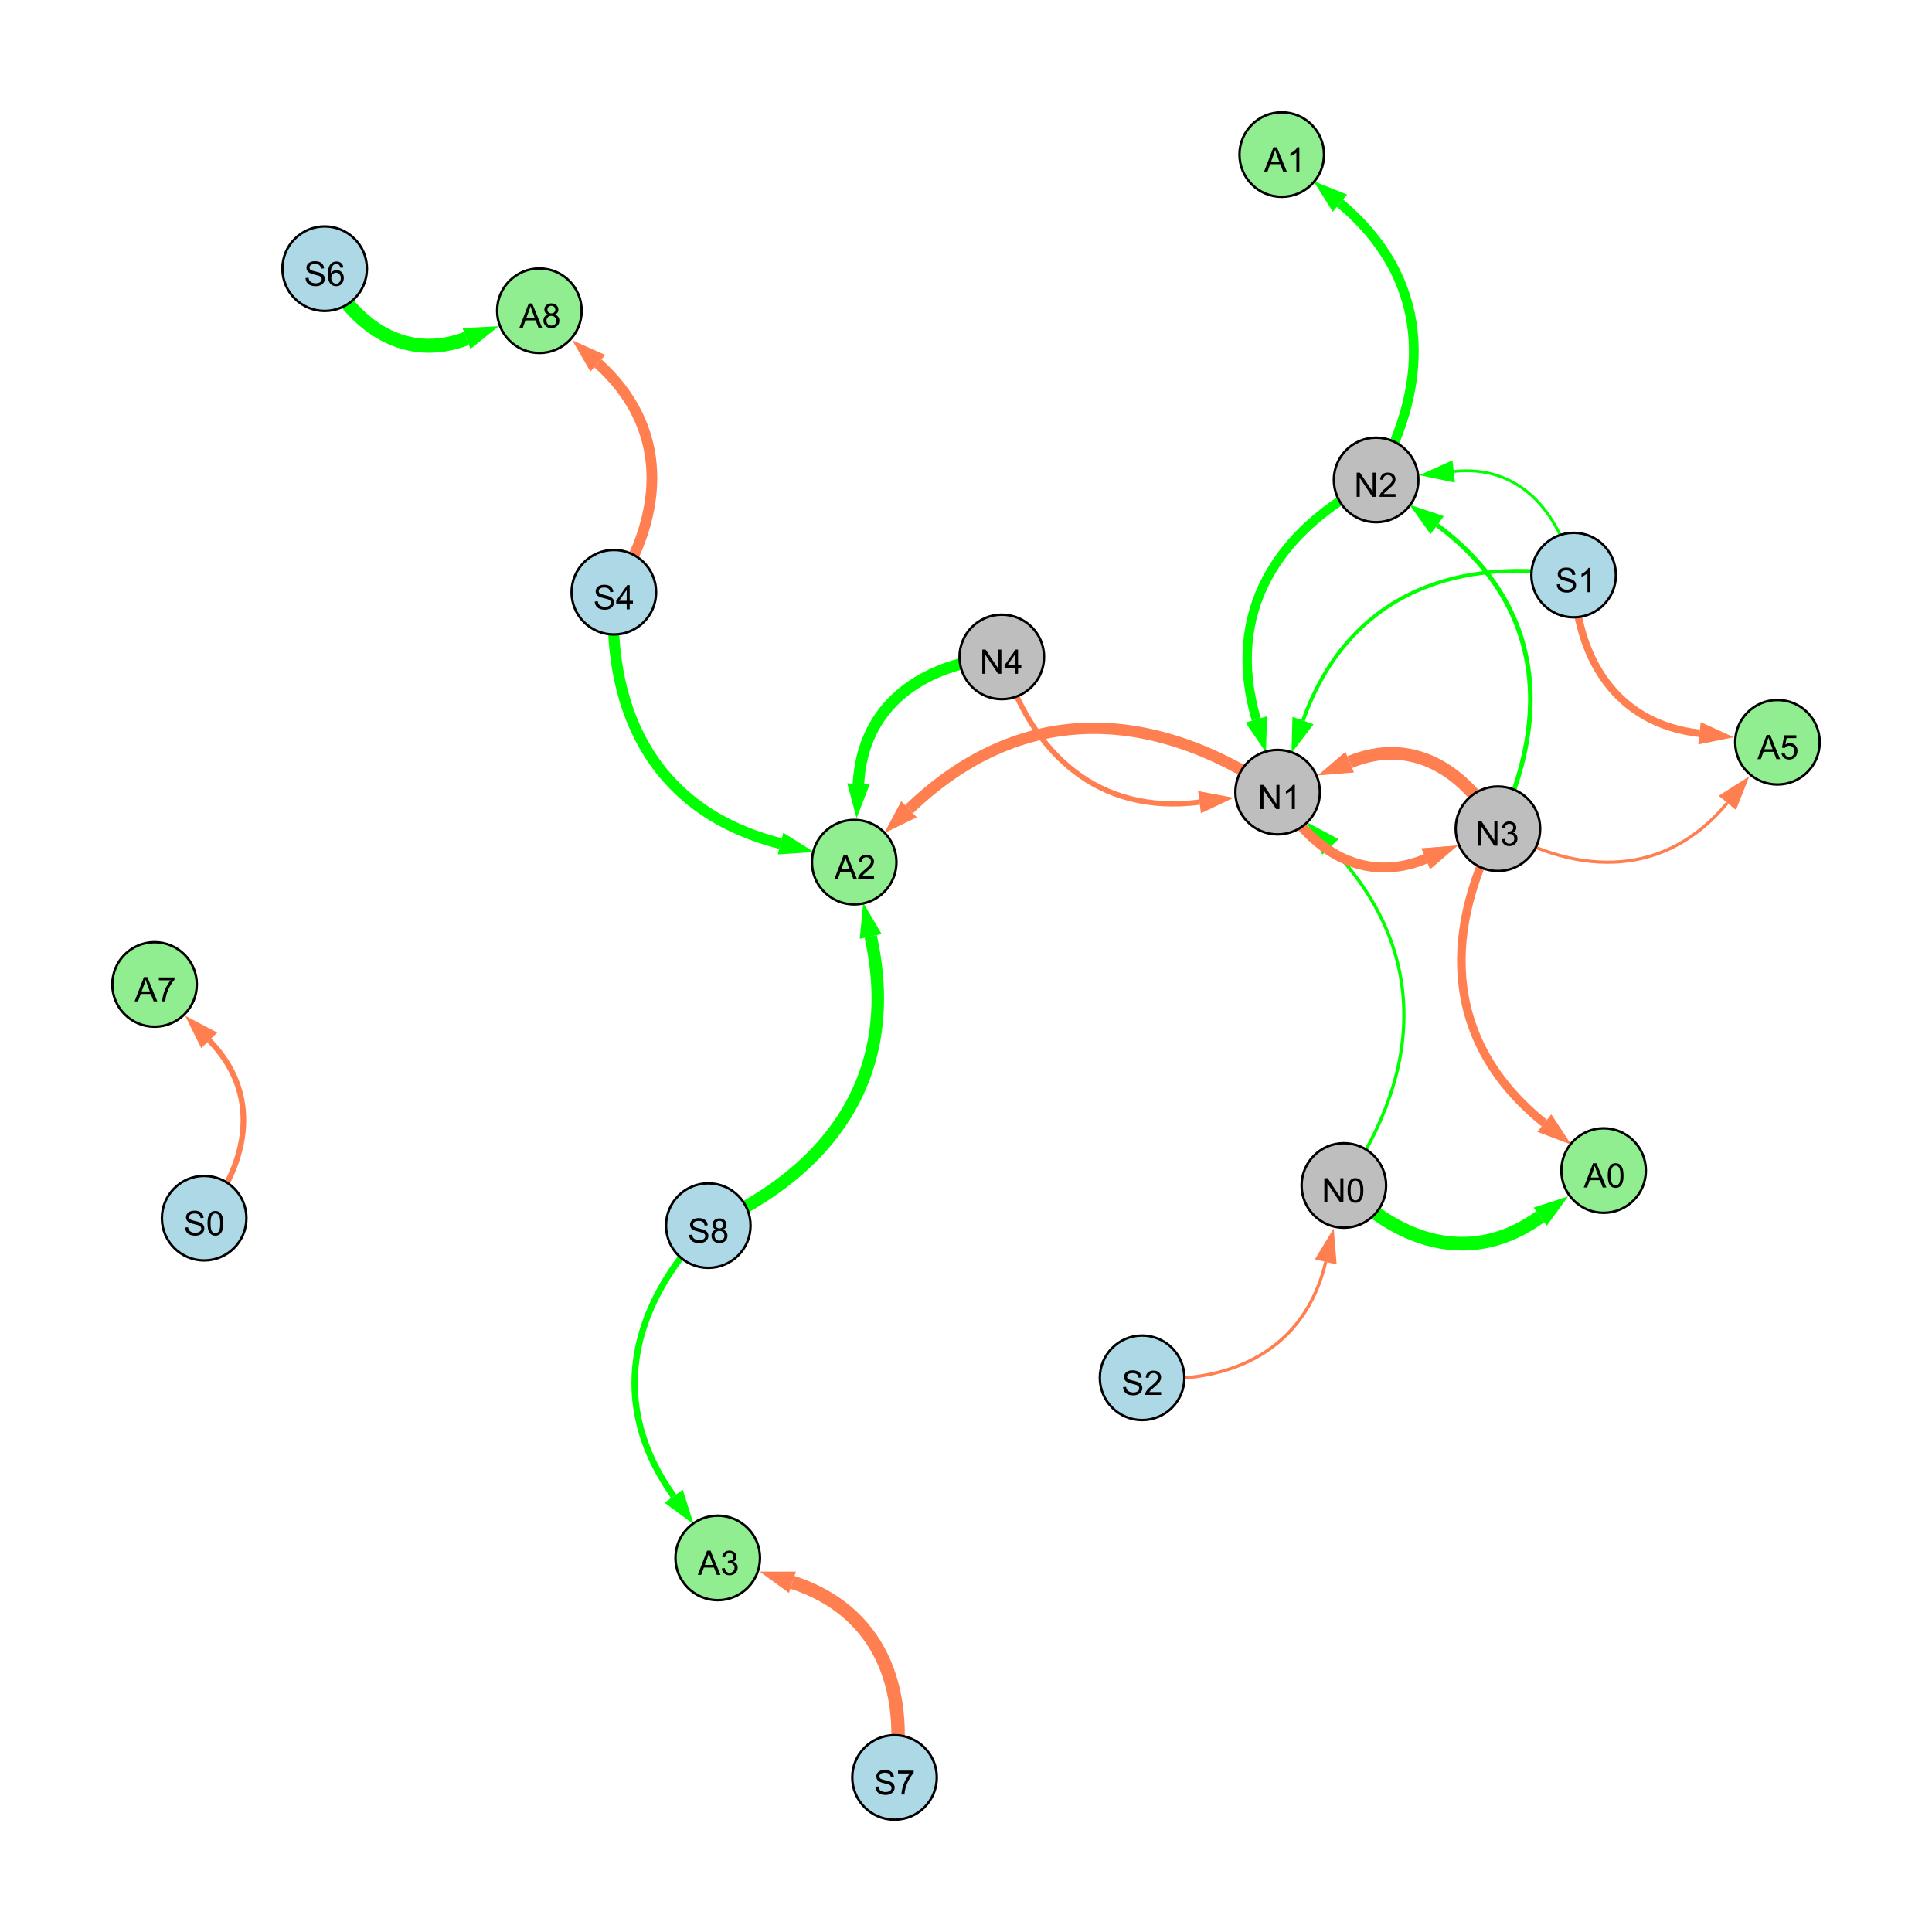 <?xml version="1.0" encoding="UTF-8"?>
<svg xmlns="http://www.w3.org/2000/svg" xmlns:xlink="http://www.w3.org/1999/xlink" width="800" height="800" viewBox="0 0 800 800">
<defs>
<g>
<g id="glyph-0-0">
<path d="M 1.066 0 L 1.066 -10.023 L 2.426 -10.023 L 7.691 -2.152 L 7.691 -10.023 L 8.961 -10.023 L 8.961 0 L 7.602 0 L 2.336 -7.875 L 2.336 0 Z M 1.066 0 "/>
</g>
<g id="glyph-0-1">
<path d="M 7.047 -1.184 L 7.047 0 L 0.422 0 C 0.414 -0.297 0.461 -0.582 0.566 -0.855 C 0.734 -1.305 1.008 -1.75 1.379 -2.188 C 1.75 -2.625 2.285 -3.133 2.988 -3.703 C 4.078 -4.598 4.812 -5.305 5.195 -5.828 C 5.578 -6.348 5.77 -6.844 5.77 -7.309 C 5.77 -7.797 5.594 -8.207 5.246 -8.543 C 4.898 -8.875 4.445 -9.043 3.883 -9.043 C 3.289 -9.043 2.816 -8.867 2.461 -8.512 C 2.105 -8.156 1.926 -7.664 1.922 -7.035 L 0.656 -7.164 C 0.742 -8.109 1.07 -8.828 1.633 -9.32 C 2.199 -9.816 2.957 -10.062 3.91 -10.062 C 4.871 -10.062 5.633 -9.797 6.195 -9.262 C 6.754 -8.73 7.035 -8.07 7.035 -7.281 C 7.035 -6.879 6.953 -6.484 6.789 -6.098 C 6.625 -5.711 6.352 -5.301 5.973 -4.875 C 5.59 -4.445 4.957 -3.859 4.074 -3.109 C 3.336 -2.492 2.863 -2.07 2.652 -1.848 C 2.441 -1.629 2.27 -1.406 2.133 -1.184 Z M 7.047 -1.184 "/>
</g>
<g id="glyph-0-2">
<path d="M 5.215 0 L 3.984 0 L 3.984 -7.84 C 3.688 -7.559 3.301 -7.277 2.82 -6.992 C 2.34 -6.711 1.906 -6.5 1.523 -6.359 L 1.523 -7.547 C 2.211 -7.871 2.812 -8.262 3.328 -8.723 C 3.844 -9.184 4.207 -9.629 4.422 -10.062 L 5.215 -10.062 Z M 5.215 0 "/>
</g>
<g id="glyph-0-3">
<path d="M 0.586 -2.645 L 1.82 -2.809 C 1.961 -2.113 2.199 -1.609 2.539 -1.301 C 2.879 -0.996 3.293 -0.84 3.781 -0.84 C 4.359 -0.84 4.848 -1.043 5.246 -1.441 C 5.645 -1.844 5.844 -2.34 5.844 -2.934 C 5.844 -3.496 5.66 -3.965 5.289 -4.332 C 4.922 -4.699 4.453 -4.883 3.883 -4.883 C 3.648 -4.883 3.359 -4.836 3.016 -4.742 L 3.152 -5.824 C 3.234 -5.816 3.301 -5.812 3.352 -5.812 C 3.875 -5.812 4.344 -5.945 4.766 -6.219 C 5.184 -6.492 5.395 -6.914 5.395 -7.484 C 5.395 -7.938 5.242 -8.309 4.938 -8.605 C 4.629 -8.902 4.234 -9.051 3.754 -9.051 C 3.273 -9.051 2.875 -8.898 2.555 -8.602 C 2.238 -8.297 2.031 -7.848 1.941 -7.246 L 0.711 -7.465 C 0.859 -8.289 1.203 -8.93 1.734 -9.383 C 2.27 -9.836 2.934 -10.062 3.727 -10.062 C 4.273 -10.062 4.777 -9.945 5.234 -9.711 C 5.695 -9.477 6.047 -9.156 6.293 -8.75 C 6.535 -8.344 6.656 -7.914 6.656 -7.457 C 6.656 -7.023 6.543 -6.629 6.309 -6.273 C 6.078 -5.918 5.734 -5.637 5.277 -5.43 C 5.871 -5.289 6.328 -5.008 6.656 -4.578 C 6.984 -4.145 7.148 -3.605 7.148 -2.961 C 7.148 -2.086 6.832 -1.344 6.195 -0.734 C 5.555 -0.125 4.75 0.18 3.773 0.18 C 2.895 0.18 2.164 -0.086 1.582 -0.609 C 1 -1.133 0.672 -1.812 0.586 -2.645 Z M 0.586 -2.645 "/>
</g>
<g id="glyph-0-4">
<path d="M 4.523 0 L 4.523 -2.398 L 0.18 -2.398 L 0.18 -3.527 L 4.75 -10.023 L 5.758 -10.023 L 5.758 -3.527 L 7.109 -3.527 L 7.109 -2.398 L 5.758 -2.398 L 5.758 0 L 4.523 0 M 4.523 -3.527 L 4.523 -8.047 L 1.387 -3.527 Z M 4.523 -3.527 "/>
</g>
<g id="glyph-0-5">
<path d="M 0.582 -4.941 C 0.582 -6.129 0.703 -7.082 0.945 -7.805 C 1.191 -8.527 1.555 -9.082 2.035 -9.477 C 2.516 -9.867 3.121 -10.062 3.848 -10.062 C 4.387 -10.062 4.859 -9.953 5.266 -9.738 C 5.668 -9.52 6.004 -9.211 6.27 -8.801 C 6.531 -8.395 6.738 -7.898 6.891 -7.312 C 7.039 -6.727 7.117 -5.938 7.117 -4.941 C 7.117 -3.766 6.996 -2.816 6.754 -2.094 C 6.512 -1.371 6.152 -0.816 5.672 -0.422 C 5.191 -0.027 4.582 0.172 3.848 0.172 C 2.883 0.172 2.125 -0.176 1.57 -0.867 C 0.91 -1.703 0.582 -3.059 0.582 -4.941 M 1.844 -4.941 C 1.844 -3.297 2.039 -2.203 2.422 -1.656 C 2.809 -1.113 3.285 -0.84 3.848 -0.84 C 4.414 -0.84 4.891 -1.113 5.273 -1.66 C 5.66 -2.207 5.852 -3.301 5.852 -4.941 C 5.852 -6.594 5.66 -7.688 5.273 -8.23 C 4.891 -8.773 4.41 -9.043 3.836 -9.043 C 3.27 -9.043 2.82 -8.805 2.48 -8.328 C 2.059 -7.715 1.844 -6.586 1.844 -4.941 Z M 1.844 -4.941 "/>
</g>
<g id="glyph-0-6">
<path d="M 0.629 -3.219 L 1.879 -3.328 C 1.938 -2.828 2.078 -2.418 2.293 -2.094 C 2.512 -1.773 2.848 -1.516 3.301 -1.316 C 3.758 -1.117 4.27 -1.02 4.84 -1.02 C 5.344 -1.02 5.793 -1.094 6.18 -1.242 C 6.566 -1.395 6.855 -1.602 7.043 -1.863 C 7.234 -2.125 7.328 -2.41 7.328 -2.719 C 7.328 -3.035 7.238 -3.309 7.055 -3.543 C 6.871 -3.777 6.57 -3.977 6.152 -4.137 C 5.883 -4.242 5.289 -4.402 4.367 -4.625 C 3.449 -4.844 2.805 -5.055 2.434 -5.25 C 1.953 -5.5 1.598 -5.812 1.363 -6.184 C 1.129 -6.555 1.012 -6.969 1.012 -7.43 C 1.012 -7.938 1.156 -8.41 1.441 -8.848 C 1.73 -9.289 2.148 -9.621 2.699 -9.852 C 3.25 -10.078 3.863 -10.191 4.539 -10.191 C 5.281 -10.191 5.938 -10.074 6.504 -9.832 C 7.07 -9.594 7.508 -9.242 7.812 -8.777 C 8.117 -8.312 8.281 -7.785 8.305 -7.199 L 7.035 -7.102 C 6.965 -7.734 6.734 -8.215 6.34 -8.539 C 5.945 -8.863 5.363 -9.023 4.594 -9.023 C 3.793 -9.023 3.207 -8.875 2.84 -8.582 C 2.473 -8.289 2.289 -7.934 2.289 -7.52 C 2.289 -7.16 2.422 -6.863 2.68 -6.633 C 2.934 -6.398 3.602 -6.16 4.68 -5.918 C 5.758 -5.672 6.496 -5.461 6.898 -5.277 C 7.48 -5.008 7.91 -4.668 8.188 -4.254 C 8.469 -3.844 8.605 -3.367 8.605 -2.828 C 8.605 -2.297 8.453 -1.793 8.148 -1.324 C 7.844 -0.852 7.406 -0.484 6.832 -0.223 C 6.262 0.039 5.617 0.172 4.902 0.172 C 3.996 0.172 3.234 0.039 2.621 -0.227 C 2.008 -0.488 1.527 -0.887 1.18 -1.418 C 0.832 -1.949 0.648 -2.551 0.629 -3.219 Z M 0.629 -3.219 "/>
</g>
<g id="glyph-0-7">
<path d="M -0.02 0 L 3.828 -10.023 L 5.258 -10.023 L 9.359 0 L 7.848 0 L 6.68 -3.035 L 2.488 -3.035 L 1.387 0 L -0.02 0 M 2.871 -4.117 L 6.27 -4.117 L 5.223 -6.891 C 4.902 -7.734 4.668 -8.426 4.512 -8.969 C 4.383 -8.328 4.203 -7.688 3.973 -7.055 Z M 2.871 -4.117 "/>
</g>
<g id="glyph-0-8">
<path d="M 0.582 -2.625 L 1.875 -2.734 C 1.969 -2.105 2.191 -1.633 2.539 -1.316 C 2.887 -1 3.309 -0.84 3.801 -0.84 C 4.395 -0.84 4.895 -1.062 5.305 -1.512 C 5.715 -1.957 5.922 -2.551 5.922 -3.289 C 5.922 -3.988 5.723 -4.543 5.328 -4.949 C 4.934 -5.355 4.418 -5.559 3.781 -5.559 C 3.383 -5.559 3.027 -5.469 2.707 -5.289 C 2.387 -5.109 2.137 -4.875 1.953 -4.586 L 0.801 -4.738 L 1.77 -9.883 L 6.754 -9.883 L 6.754 -8.711 L 2.754 -8.711 L 2.215 -6.016 C 2.816 -6.434 3.449 -6.645 4.109 -6.645 C 4.984 -6.645 5.723 -6.34 6.324 -5.734 C 6.926 -5.129 7.227 -4.352 7.227 -3.398 C 7.227 -2.492 6.961 -1.707 6.434 -1.047 C 5.789 -0.234 4.914 0.172 3.801 0.172 C 2.891 0.172 2.145 -0.086 1.57 -0.594 C 0.992 -1.105 0.664 -1.781 0.582 -2.625 Z M 0.582 -2.625 "/>
</g>
<g id="glyph-0-9">
<path d="M 2.477 -5.434 C 1.965 -5.621 1.586 -5.887 1.34 -6.234 C 1.094 -6.582 0.969 -6.996 0.969 -7.477 C 0.969 -8.207 1.234 -8.82 1.758 -9.316 C 2.281 -9.812 2.977 -10.062 3.848 -10.062 C 4.723 -10.062 5.43 -9.809 5.961 -9.301 C 6.492 -8.793 6.762 -8.172 6.762 -7.445 C 6.762 -6.98 6.641 -6.574 6.395 -6.23 C 6.152 -5.887 5.781 -5.621 5.285 -5.434 C 5.898 -5.234 6.367 -4.91 6.688 -4.465 C 7.012 -4.016 7.172 -3.484 7.172 -2.863 C 7.172 -2.008 6.867 -1.289 6.262 -0.703 C 5.656 -0.121 4.859 0.172 3.867 0.172 C 2.879 0.172 2.082 -0.121 1.477 -0.707 C 0.871 -1.293 0.566 -2.023 0.566 -2.898 C 0.566 -3.551 0.734 -4.098 1.062 -4.535 C 1.395 -4.977 1.863 -5.273 2.477 -5.434 M 2.227 -7.52 C 2.227 -7.047 2.383 -6.656 2.688 -6.359 C 2.992 -6.055 3.387 -5.906 3.875 -5.906 C 4.352 -5.906 4.738 -6.055 5.043 -6.355 C 5.344 -6.652 5.496 -7.02 5.496 -7.453 C 5.496 -7.902 5.34 -8.281 5.027 -8.59 C 4.715 -8.898 4.328 -9.051 3.863 -9.051 C 3.395 -9.051 3.004 -8.898 2.695 -8.602 C 2.383 -8.297 2.227 -7.938 2.227 -7.52 M 1.832 -2.891 C 1.832 -2.539 1.914 -2.203 2.082 -1.875 C 2.246 -1.547 2.496 -1.289 2.824 -1.109 C 3.152 -0.93 3.504 -0.84 3.883 -0.84 C 4.469 -0.84 4.957 -1.031 5.34 -1.406 C 5.723 -1.785 5.914 -2.266 5.914 -2.852 C 5.914 -3.441 5.715 -3.934 5.32 -4.32 C 4.926 -4.707 4.434 -4.902 3.844 -4.902 C 3.262 -4.902 2.785 -4.711 2.402 -4.328 C 2.023 -3.945 1.832 -3.465 1.832 -2.891 Z M 1.832 -2.891 "/>
</g>
<g id="glyph-0-10">
<path d="M 0.664 -8.711 L 0.664 -9.891 L 7.148 -9.891 L 7.148 -8.934 C 6.512 -8.254 5.879 -7.352 5.254 -6.227 C 4.625 -5.102 4.141 -3.945 3.801 -2.754 C 3.555 -1.918 3.398 -0.996 3.328 0 L 2.062 0 C 2.078 -0.789 2.234 -1.742 2.531 -2.859 C 2.824 -3.973 3.25 -5.051 3.805 -6.086 C 4.359 -7.125 4.945 -8 5.57 -8.711 Z M 0.664 -8.711 "/>
</g>
<g id="glyph-0-11">
<path d="M 6.965 -7.566 L 5.742 -7.473 C 5.633 -7.953 5.477 -8.305 5.277 -8.523 C 4.945 -8.875 4.535 -9.051 4.047 -9.051 C 3.656 -9.051 3.312 -8.941 3.016 -8.723 C 2.629 -8.441 2.32 -8.027 2.098 -7.484 C 1.875 -6.941 1.758 -6.172 1.75 -5.168 C 2.047 -5.617 2.41 -5.953 2.836 -6.172 C 3.266 -6.391 3.715 -6.5 4.184 -6.5 C 5.004 -6.5 5.703 -6.199 6.277 -5.594 C 6.855 -4.992 7.145 -4.211 7.145 -3.254 C 7.145 -2.625 7.008 -2.039 6.738 -1.5 C 6.465 -0.961 6.094 -0.547 5.617 -0.258 C 5.145 0.027 4.609 0.172 4.008 0.172 C 2.98 0.172 2.145 -0.207 1.496 -0.961 C 0.852 -1.715 0.527 -2.957 0.527 -4.688 C 0.527 -6.625 0.883 -8.035 1.602 -8.914 C 2.223 -9.68 3.066 -10.062 4.121 -10.062 C 4.91 -10.062 5.555 -9.84 6.059 -9.398 C 6.562 -8.957 6.867 -8.348 6.965 -7.566 M 1.941 -3.246 C 1.941 -2.824 2.031 -2.418 2.211 -2.031 C 2.391 -1.645 2.645 -1.348 2.969 -1.145 C 3.289 -0.941 3.629 -0.84 3.984 -0.84 C 4.504 -0.84 4.953 -1.051 5.324 -1.469 C 5.699 -1.891 5.887 -2.457 5.887 -3.18 C 5.887 -3.871 5.699 -4.418 5.332 -4.816 C 4.961 -5.215 4.5 -5.414 3.938 -5.414 C 3.383 -5.414 2.91 -5.215 2.523 -4.816 C 2.137 -4.418 1.941 -3.895 1.941 -3.246 Z M 1.941 -3.246 "/>
</g>
</g>
</defs>
<rect x="-80" y="-80" width="960" height="960" fill="rgb(100%, 100%, 100%)" fill-opacity="1"/>
<path fill="none" stroke-width="3.889" stroke-linecap="butt" stroke-linejoin="miter" stroke="rgb(0%, 100%, 0%)" stroke-opacity="1" stroke-miterlimit="10" d="M 569.816 198.73 C 528.48 219.379 507.242 253.812 520.188 297.895 "/>
<path fill-rule="nonzero" fill="rgb(0%, 100%, 0%)" fill-opacity="1" d="M 524.207 311.582 L 515.742 299.203 L 524.637 296.59 L 524.207 311.582 "/>
<path fill="none" stroke-width="1.902" stroke-linecap="butt" stroke-linejoin="miter" stroke="rgb(0%, 100%, 0%)" stroke-opacity="1" stroke-miterlimit="10" d="M 620.254 343.168 C 643.297 294.977 637.844 249.113 595.098 217.457 "/>
<path fill-rule="nonzero" fill="rgb(0%, 100%, 0%)" fill-opacity="1" d="M 583.637 208.965 L 597.859 213.73 L 592.34 221.184 L 583.637 208.965 "/>
<path fill="none" stroke-width="2.202" stroke-linecap="butt" stroke-linejoin="miter" stroke="rgb(100%, 49.804%, 31.373%)" stroke-opacity="1" stroke-miterlimit="10" d="M 414.82 272.012 C 427.074 312.527 454.992 337.492 496.688 332.156 "/>
<path fill-rule="nonzero" fill="rgb(100%, 49.804%, 31.373%)" fill-opacity="1" d="M 510.836 330.344 L 497.277 336.754 L 496.098 327.559 L 510.836 330.344 "/>
<path fill="none" stroke-width="1.341" stroke-linecap="butt" stroke-linejoin="miter" stroke="rgb(0%, 100%, 0%)" stroke-opacity="1" stroke-miterlimit="10" d="M 556.465 490.875 C 589.664 442.758 591.371 392.59 550.914 350.68 "/>
<path fill-rule="nonzero" fill="rgb(0%, 100%, 0%)" fill-opacity="1" d="M 541.008 340.418 L 554.25 347.461 L 547.578 353.902 L 541.008 340.418 "/>
<path fill="none" stroke-width="1.321" stroke-linecap="butt" stroke-linejoin="miter" stroke="rgb(100%, 49.804%, 31.373%)" stroke-opacity="1" stroke-miterlimit="10" d="M 472.918 570.523 C 510.266 573.539 540.406 558.676 548.965 522.531 "/>
<path fill-rule="nonzero" fill="rgb(100%, 49.804%, 31.373%)" fill-opacity="1" d="M 552.254 508.652 L 553.477 523.602 L 544.457 521.465 L 552.254 508.652 "/>
<path fill="none" stroke-width="3.599" stroke-linecap="butt" stroke-linejoin="miter" stroke="rgb(100%, 49.804%, 31.373%)" stroke-opacity="1" stroke-miterlimit="10" d="M 529.035 328.016 C 542.598 352.551 564.914 366.211 590.406 355.598 "/>
<path fill-rule="nonzero" fill="rgb(100%, 49.804%, 31.373%)" fill-opacity="1" d="M 603.578 350.113 L 592.191 359.875 L 588.625 351.316 L 603.578 350.113 "/>
<path fill="none" stroke-width="1.507" stroke-linecap="butt" stroke-linejoin="miter" stroke="rgb(0%, 100%, 0%)" stroke-opacity="1" stroke-miterlimit="10" d="M 651.602 238.113 C 599.188 230.188 557.195 248.621 539.551 298.367 "/>
<path fill-rule="nonzero" fill="rgb(0%, 100%, 0%)" fill-opacity="1" d="M 534.781 311.809 L 535.184 296.816 L 543.918 299.914 L 534.781 311.809 "/>
<path fill="none" stroke-width="4.106" stroke-linecap="butt" stroke-linejoin="miter" stroke="rgb(100%, 49.804%, 31.373%)" stroke-opacity="1" stroke-miterlimit="10" d="M 529.035 328.016 C 542.598 352.551 564.914 366.211 590.406 355.598 "/>
<path fill-rule="nonzero" fill="rgb(100%, 49.804%, 31.373%)" fill-opacity="1" d="M 603.578 350.113 L 592.191 359.875 L 588.625 351.316 L 603.578 350.113 "/>
<path fill="none" stroke-width="1.151" stroke-linecap="butt" stroke-linejoin="miter" stroke="rgb(0%, 100%, 0%)" stroke-opacity="1" stroke-miterlimit="10" d="M 651.602 238.113 C 645.766 211.402 628.688 192.305 601.934 195.227 "/>
<path fill-rule="nonzero" fill="rgb(0%, 100%, 0%)" fill-opacity="1" d="M 587.754 196.773 L 601.434 190.617 L 602.438 199.832 L 587.754 196.773 "/>
<path fill="none" stroke-width="5.277" stroke-linecap="butt" stroke-linejoin="miter" stroke="rgb(100%, 49.804%, 31.373%)" stroke-opacity="1" stroke-miterlimit="10" d="M 620.254 343.168 C 606.691 318.633 584.375 304.973 558.879 315.586 "/>
<path fill-rule="nonzero" fill="rgb(100%, 49.804%, 31.373%)" fill-opacity="1" d="M 545.711 321.07 L 557.098 311.309 L 560.66 319.867 L 545.711 321.07 "/>
<path fill="none" stroke-width="1.302" stroke-linecap="butt" stroke-linejoin="miter" stroke="rgb(100%, 49.804%, 31.373%)" stroke-opacity="1" stroke-miterlimit="10" d="M 620.254 343.168 C 654.598 363.348 690.07 362.926 715.25 332.457 "/>
<path fill-rule="nonzero" fill="rgb(100%, 49.804%, 31.373%)" fill-opacity="1" d="M 724.34 321.461 L 718.824 335.41 L 711.676 329.504 L 724.34 321.461 "/>
<path fill="none" stroke-width="5.171" stroke-linecap="butt" stroke-linejoin="miter" stroke="rgb(0%, 100%, 0%)" stroke-opacity="1" stroke-miterlimit="10" d="M 293.289 507.492 C 345.641 484.387 372.875 443.402 360.527 387.746 "/>
<path fill-rule="nonzero" fill="rgb(0%, 100%, 0%)" fill-opacity="1" d="M 357.441 373.82 L 365.055 386.742 L 356.004 388.75 L 357.441 373.82 "/>
<path fill="none" stroke-width="3.112" stroke-linecap="butt" stroke-linejoin="miter" stroke="rgb(100%, 49.804%, 31.373%)" stroke-opacity="1" stroke-miterlimit="10" d="M 651.602 238.113 C 652.594 272.988 669.41 299.703 703.727 303.645 "/>
<path fill-rule="nonzero" fill="rgb(100%, 49.804%, 31.373%)" fill-opacity="1" d="M 717.898 305.273 L 703.199 308.25 L 704.254 299.039 L 717.898 305.273 "/>
<path fill="none" stroke-width="4.028" stroke-linecap="butt" stroke-linejoin="miter" stroke="rgb(0%, 100%, 0%)" stroke-opacity="1" stroke-miterlimit="10" d="M 569.816 198.73 C 593.48 156.789 591.637 114.824 554.855 84.129 "/>
<path fill-rule="nonzero" fill="rgb(0%, 100%, 0%)" fill-opacity="1" d="M 543.902 74.988 L 557.828 80.57 L 551.887 87.688 L 543.902 74.988 "/>
<path fill="none" stroke-width="4.539" stroke-linecap="butt" stroke-linejoin="miter" stroke="rgb(0%, 100%, 0%)" stroke-opacity="1" stroke-miterlimit="10" d="M 254.18 245.223 C 251.168 297.176 272.977 336.645 323.211 349.309 "/>
<path fill-rule="nonzero" fill="rgb(0%, 100%, 0%)" fill-opacity="1" d="M 337.047 352.797 L 322.078 353.805 L 324.344 344.816 L 337.047 352.797 "/>
<path fill="none" stroke-width="2.646" stroke-linecap="butt" stroke-linejoin="miter" stroke="rgb(0%, 100%, 0%)" stroke-opacity="1" stroke-miterlimit="10" d="M 293.289 507.492 C 260.492 541.258 251.723 581.461 278.941 619.551 "/>
<path fill-rule="nonzero" fill="rgb(0%, 100%, 0%)" fill-opacity="1" d="M 287.238 631.156 L 275.172 622.246 L 282.715 616.855 L 287.238 631.156 "/>
<path fill="none" stroke-width="5.567" stroke-linecap="butt" stroke-linejoin="miter" stroke="rgb(100%, 49.804%, 31.373%)" stroke-opacity="1" stroke-miterlimit="10" d="M 370.406 736 C 376.52 698.496 363.957 666.875 328.137 655.191 "/>
<path fill-rule="nonzero" fill="rgb(100%, 49.804%, 31.373%)" fill-opacity="1" d="M 314.574 650.766 L 329.574 650.781 L 326.699 659.598 L 314.574 650.766 "/>
<path fill="none" stroke-width="5.66" stroke-linecap="butt" stroke-linejoin="miter" stroke="rgb(0%, 100%, 0%)" stroke-opacity="1" stroke-miterlimit="10" d="M 556.465 490.875 C 580.332 515.512 610.312 523.785 637.762 503.809 "/>
<path fill-rule="nonzero" fill="rgb(0%, 100%, 0%)" fill-opacity="1" d="M 649.297 495.414 L 640.488 507.555 L 635.035 500.059 L 649.297 495.414 "/>
<path fill="none" stroke-width="2.333" stroke-linecap="butt" stroke-linejoin="miter" stroke="rgb(100%, 49.804%, 31.373%)" stroke-opacity="1" stroke-miterlimit="10" d="M 84.539 504.422 C 103.648 480.406 107.828 452.465 86.648 430.797 "/>
<path fill-rule="nonzero" fill="rgb(100%, 49.804%, 31.373%)" fill-opacity="1" d="M 76.676 420.598 L 89.961 427.555 L 83.332 434.039 L 76.676 420.598 "/>
<path fill="none" stroke-width="3.543" stroke-linecap="butt" stroke-linejoin="miter" stroke="rgb(100%, 49.804%, 31.373%)" stroke-opacity="1" stroke-miterlimit="10" d="M 620.254 343.168 C 596.191 388.602 599.523 433.066 639.473 465.051 "/>
<path fill-rule="nonzero" fill="rgb(100%, 49.804%, 31.373%)" fill-opacity="1" d="M 650.609 473.965 L 636.574 468.668 L 642.371 461.43 L 650.609 473.965 "/>
<path fill="none" stroke-width="4.756" stroke-linecap="butt" stroke-linejoin="miter" stroke="rgb(0%, 100%, 0%)" stroke-opacity="1" stroke-miterlimit="10" d="M 414.82 272.012 C 381.887 274.699 357.215 291.965 355.457 324.598 "/>
<path fill-rule="nonzero" fill="rgb(0%, 100%, 0%)" fill-opacity="1" d="M 354.688 338.844 L 350.828 324.348 L 360.086 324.848 L 354.688 338.844 "/>
<path fill="none" stroke-width="4.441" stroke-linecap="butt" stroke-linejoin="miter" stroke="rgb(100%, 49.804%, 31.373%)" stroke-opacity="1" stroke-miterlimit="10" d="M 254.18 245.223 C 275.672 211.977 276.77 176.711 247.566 150.445 "/>
<path fill-rule="nonzero" fill="rgb(100%, 49.804%, 31.373%)" fill-opacity="1" d="M 236.961 140.906 L 250.668 147 L 244.469 153.891 L 236.961 140.906 "/>
<path fill="none" stroke-width="5.79" stroke-linecap="butt" stroke-linejoin="miter" stroke="rgb(0%, 100%, 0%)" stroke-opacity="1" stroke-miterlimit="10" d="M 134.438 111.258 C 146.785 135.574 168.078 149.723 193.16 140.168 "/>
<path fill-rule="nonzero" fill="rgb(0%, 100%, 0%)" fill-opacity="1" d="M 206.492 135.09 L 194.812 144.5 L 191.512 135.836 L 206.492 135.09 "/>
<path fill="none" stroke-width="4.711" stroke-linecap="butt" stroke-linejoin="miter" stroke="rgb(100%, 49.804%, 31.373%)" stroke-opacity="1" stroke-miterlimit="10" d="M 529.035 328.016 C 476.387 292.215 422.062 291.008 376.398 335.09 "/>
<path fill-rule="nonzero" fill="rgb(100%, 49.804%, 31.373%)" fill-opacity="1" d="M 366.137 345 L 373.18 331.758 L 379.621 338.426 L 366.137 345 "/>
<path fill-rule="nonzero" fill="rgb(74.51%, 74.51%, 74.51%)" fill-opacity="1" stroke-width="1" stroke-linecap="butt" stroke-linejoin="miter" stroke="rgb(0%, 0%, 0%)" stroke-opacity="1" stroke-miterlimit="10" d="M 587.316 198.73 C 587.316 208.398 579.48 216.23 569.816 216.23 C 560.152 216.23 552.316 208.398 552.316 198.73 C 552.316 189.066 560.152 181.23 569.816 181.23 C 579.48 181.23 587.316 189.066 587.316 198.73 "/>
<path fill-rule="nonzero" fill="rgb(74.51%, 74.51%, 74.51%)" fill-opacity="1" stroke-width="1" stroke-linecap="butt" stroke-linejoin="miter" stroke="rgb(0%, 0%, 0%)" stroke-opacity="1" stroke-miterlimit="10" d="M 546.535 328.016 C 546.535 337.68 538.699 345.516 529.035 345.516 C 519.367 345.516 511.535 337.68 511.535 328.016 C 511.535 318.352 519.367 310.516 529.035 310.516 C 538.699 310.516 546.535 318.352 546.535 328.016 "/>
<path fill-rule="nonzero" fill="rgb(74.51%, 74.51%, 74.51%)" fill-opacity="1" stroke-width="1" stroke-linecap="butt" stroke-linejoin="miter" stroke="rgb(0%, 0%, 0%)" stroke-opacity="1" stroke-miterlimit="10" d="M 637.754 343.168 C 637.754 352.836 629.918 360.668 620.254 360.668 C 610.59 360.668 602.754 352.836 602.754 343.168 C 602.754 333.504 610.59 325.668 620.254 325.668 C 629.918 325.668 637.754 333.504 637.754 343.168 "/>
<path fill-rule="nonzero" fill="rgb(74.51%, 74.51%, 74.51%)" fill-opacity="1" stroke-width="1" stroke-linecap="butt" stroke-linejoin="miter" stroke="rgb(0%, 0%, 0%)" stroke-opacity="1" stroke-miterlimit="10" d="M 432.32 272.012 C 432.32 281.676 424.484 289.512 414.82 289.512 C 405.152 289.512 397.32 281.676 397.32 272.012 C 397.32 262.348 405.152 254.512 414.82 254.512 C 424.484 254.512 432.32 262.348 432.32 272.012 "/>
<path fill-rule="nonzero" fill="rgb(74.51%, 74.51%, 74.51%)" fill-opacity="1" stroke-width="1" stroke-linecap="butt" stroke-linejoin="miter" stroke="rgb(0%, 0%, 0%)" stroke-opacity="1" stroke-miterlimit="10" d="M 573.965 490.875 C 573.965 500.539 566.129 508.375 556.465 508.375 C 546.801 508.375 538.965 500.539 538.965 490.875 C 538.965 481.211 546.801 473.375 556.465 473.375 C 566.129 473.375 573.965 481.211 573.965 490.875 "/>
<path fill-rule="nonzero" fill="rgb(67.843%, 84.706%, 90.196%)" fill-opacity="1" stroke-width="1" stroke-linecap="butt" stroke-linejoin="miter" stroke="rgb(0%, 0%, 0%)" stroke-opacity="1" stroke-miterlimit="10" d="M 490.418 570.523 C 490.418 580.188 482.582 588.023 472.918 588.023 C 463.254 588.023 455.418 580.188 455.418 570.523 C 455.418 560.855 463.254 553.023 472.918 553.023 C 482.582 553.023 490.418 560.855 490.418 570.523 "/>
<path fill-rule="nonzero" fill="rgb(67.843%, 84.706%, 90.196%)" fill-opacity="1" stroke-width="1" stroke-linecap="butt" stroke-linejoin="miter" stroke="rgb(0%, 0%, 0%)" stroke-opacity="1" stroke-miterlimit="10" d="M 669.102 238.113 C 669.102 247.777 661.266 255.613 651.602 255.613 C 641.934 255.613 634.102 247.777 634.102 238.113 C 634.102 228.449 641.934 220.613 651.602 220.613 C 661.266 220.613 669.102 228.449 669.102 238.113 "/>
<path fill-rule="nonzero" fill="rgb(56.471%, 93.333%, 56.471%)" fill-opacity="1" stroke-width="1" stroke-linecap="butt" stroke-linejoin="miter" stroke="rgb(0%, 0%, 0%)" stroke-opacity="1" stroke-miterlimit="10" d="M 753.5 307.352 C 753.5 317.016 745.664 324.852 736 324.852 C 726.336 324.852 718.5 317.016 718.5 307.352 C 718.5 297.684 726.336 289.852 736 289.852 C 745.664 289.852 753.5 297.684 753.5 307.352 "/>
<path fill-rule="nonzero" fill="rgb(67.843%, 84.706%, 90.196%)" fill-opacity="1" stroke-width="1" stroke-linecap="butt" stroke-linejoin="miter" stroke="rgb(0%, 0%, 0%)" stroke-opacity="1" stroke-miterlimit="10" d="M 310.789 507.492 C 310.789 517.16 302.953 524.992 293.289 524.992 C 283.625 524.992 275.789 517.16 275.789 507.492 C 275.789 497.828 283.625 489.992 293.289 489.992 C 302.953 489.992 310.789 497.828 310.789 507.492 "/>
<path fill-rule="nonzero" fill="rgb(56.471%, 93.333%, 56.471%)" fill-opacity="1" stroke-width="1" stroke-linecap="butt" stroke-linejoin="miter" stroke="rgb(0%, 0%, 0%)" stroke-opacity="1" stroke-miterlimit="10" d="M 371.207 357 C 371.207 366.664 363.375 374.5 353.707 374.5 C 344.043 374.5 336.207 366.664 336.207 357 C 336.207 347.332 344.043 339.5 353.707 339.5 C 363.375 339.5 371.207 347.332 371.207 357 "/>
<path fill-rule="nonzero" fill="rgb(56.471%, 93.333%, 56.471%)" fill-opacity="1" stroke-width="1" stroke-linecap="butt" stroke-linejoin="miter" stroke="rgb(0%, 0%, 0%)" stroke-opacity="1" stroke-miterlimit="10" d="M 548.238 64 C 548.238 73.664 540.402 81.5 530.738 81.5 C 521.074 81.5 513.238 73.664 513.238 64 C 513.238 54.336 521.074 46.5 530.738 46.5 C 540.402 46.5 548.238 54.336 548.238 64 "/>
<path fill-rule="nonzero" fill="rgb(67.843%, 84.706%, 90.196%)" fill-opacity="1" stroke-width="1" stroke-linecap="butt" stroke-linejoin="miter" stroke="rgb(0%, 0%, 0%)" stroke-opacity="1" stroke-miterlimit="10" d="M 271.68 245.223 C 271.68 254.887 263.844 262.723 254.18 262.723 C 244.516 262.723 236.68 254.887 236.68 245.223 C 236.68 235.559 244.516 227.723 254.18 227.723 C 263.844 227.723 271.68 235.559 271.68 245.223 "/>
<path fill-rule="nonzero" fill="rgb(56.471%, 93.333%, 56.471%)" fill-opacity="1" stroke-width="1" stroke-linecap="butt" stroke-linejoin="miter" stroke="rgb(0%, 0%, 0%)" stroke-opacity="1" stroke-miterlimit="10" d="M 314.699 645.098 C 314.699 654.762 306.863 662.598 297.199 662.598 C 287.535 662.598 279.699 654.762 279.699 645.098 C 279.699 635.434 287.535 627.598 297.199 627.598 C 306.863 627.598 314.699 635.434 314.699 645.098 "/>
<path fill-rule="nonzero" fill="rgb(67.843%, 84.706%, 90.196%)" fill-opacity="1" stroke-width="1" stroke-linecap="butt" stroke-linejoin="miter" stroke="rgb(0%, 0%, 0%)" stroke-opacity="1" stroke-miterlimit="10" d="M 387.906 736 C 387.906 745.664 380.074 753.5 370.406 753.5 C 360.742 753.5 352.906 745.664 352.906 736 C 352.906 726.336 360.742 718.5 370.406 718.5 C 380.074 718.5 387.906 726.336 387.906 736 "/>
<path fill-rule="nonzero" fill="rgb(56.471%, 93.333%, 56.471%)" fill-opacity="1" stroke-width="1" stroke-linecap="butt" stroke-linejoin="miter" stroke="rgb(0%, 0%, 0%)" stroke-opacity="1" stroke-miterlimit="10" d="M 681.52 484.703 C 681.52 494.367 673.684 502.203 664.02 502.203 C 654.355 502.203 646.52 494.367 646.52 484.703 C 646.52 475.035 654.355 467.203 664.02 467.203 C 673.684 467.203 681.52 475.035 681.52 484.703 "/>
<path fill-rule="nonzero" fill="rgb(67.843%, 84.706%, 90.196%)" fill-opacity="1" stroke-width="1" stroke-linecap="butt" stroke-linejoin="miter" stroke="rgb(0%, 0%, 0%)" stroke-opacity="1" stroke-miterlimit="10" d="M 102.039 504.422 C 102.039 514.086 94.203 521.922 84.539 521.922 C 74.875 521.922 67.039 514.086 67.039 504.422 C 67.039 494.754 74.875 486.922 84.539 486.922 C 94.203 486.922 102.039 494.754 102.039 504.422 "/>
<path fill-rule="nonzero" fill="rgb(56.471%, 93.333%, 56.471%)" fill-opacity="1" stroke-width="1" stroke-linecap="butt" stroke-linejoin="miter" stroke="rgb(0%, 0%, 0%)" stroke-opacity="1" stroke-miterlimit="10" d="M 81.5 407.633 C 81.5 417.297 73.664 425.133 64 425.133 C 54.336 425.133 46.5 417.297 46.5 407.633 C 46.5 397.969 54.336 390.133 64 390.133 C 73.664 390.133 81.5 397.969 81.5 407.633 "/>
<path fill-rule="nonzero" fill="rgb(56.471%, 93.333%, 56.471%)" fill-opacity="1" stroke-width="1" stroke-linecap="butt" stroke-linejoin="miter" stroke="rgb(0%, 0%, 0%)" stroke-opacity="1" stroke-miterlimit="10" d="M 240.852 128.664 C 240.852 138.328 233.02 146.164 223.352 146.164 C 213.688 146.164 205.852 138.328 205.852 128.664 C 205.852 119 213.688 111.164 223.352 111.164 C 233.02 111.164 240.852 119 240.852 128.664 "/>
<path fill-rule="nonzero" fill="rgb(67.843%, 84.706%, 90.196%)" fill-opacity="1" stroke-width="1" stroke-linecap="butt" stroke-linejoin="miter" stroke="rgb(0%, 0%, 0%)" stroke-opacity="1" stroke-miterlimit="10" d="M 151.938 111.258 C 151.938 120.922 144.102 128.758 134.438 128.758 C 124.773 128.758 116.938 120.922 116.938 111.258 C 116.938 101.59 124.773 93.758 134.438 93.758 C 144.102 93.758 151.938 101.59 151.938 111.258 "/>
<g fill="rgb(0%, 0%, 0%)" fill-opacity="1">
<use xlink:href="#glyph-0-0" x="560.703" y="205.746"/>
<use xlink:href="#glyph-0-1" x="570.813" y="205.746"/>
</g>
<g fill="rgb(0%, 0%, 0%)" fill-opacity="1">
<use xlink:href="#glyph-0-0" x="520.836" y="335.027"/>
<use xlink:href="#glyph-0-2" x="530.946" y="335.027"/>
</g>
<g fill="rgb(0%, 0%, 0%)" fill-opacity="1">
<use xlink:href="#glyph-0-0" x="611.09" y="350.184"/>
<use xlink:href="#glyph-0-3" x="621.2" y="350.184"/>
</g>
<g fill="rgb(0%, 0%, 0%)" fill-opacity="1">
<use xlink:href="#glyph-0-0" x="405.676" y="279.004"/>
<use xlink:href="#glyph-0-4" x="415.786" y="279.004"/>
</g>
<g fill="rgb(0%, 0%, 0%)" fill-opacity="1">
<use xlink:href="#glyph-0-0" x="547.316" y="497.891"/>
<use xlink:href="#glyph-0-5" x="557.427" y="497.891"/>
</g>
<g fill="rgb(0%, 0%, 0%)" fill-opacity="1">
<use xlink:href="#glyph-0-6" x="464.41" y="577.602"/>
<use xlink:href="#glyph-0-1" x="473.748" y="577.602"/>
</g>
<g fill="rgb(0%, 0%, 0%)" fill-opacity="1">
<use xlink:href="#glyph-0-6" x="644.008" y="245.195"/>
<use xlink:href="#glyph-0-2" x="653.346" y="245.195"/>
</g>
<g fill="rgb(0%, 0%, 0%)" fill-opacity="1">
<use xlink:href="#glyph-0-7" x="727.727" y="314.344"/>
<use xlink:href="#glyph-0-8" x="737.064" y="314.344"/>
</g>
<g fill="rgb(0%, 0%, 0%)" fill-opacity="1">
<use xlink:href="#glyph-0-6" x="284.719" y="514.574"/>
<use xlink:href="#glyph-0-9" x="294.057" y="514.574"/>
</g>
<g fill="rgb(0%, 0%, 0%)" fill-opacity="1">
<use xlink:href="#glyph-0-7" x="345.527" y="364.012"/>
<use xlink:href="#glyph-0-1" x="354.865" y="364.012"/>
</g>
<g fill="rgb(0%, 0%, 0%)" fill-opacity="1">
<use xlink:href="#glyph-0-7" x="523.473" y="71.016"/>
<use xlink:href="#glyph-0-2" x="532.811" y="71.016"/>
</g>
<g fill="rgb(0%, 0%, 0%)" fill-opacity="1">
<use xlink:href="#glyph-0-6" x="245.641" y="252.301"/>
<use xlink:href="#glyph-0-4" x="254.979" y="252.301"/>
</g>
<g fill="rgb(0%, 0%, 0%)" fill-opacity="1">
<use xlink:href="#glyph-0-7" x="288.965" y="652.113"/>
<use xlink:href="#glyph-0-3" x="298.303" y="652.113"/>
</g>
<g fill="rgb(0%, 0%, 0%)" fill-opacity="1">
<use xlink:href="#glyph-0-6" x="361.848" y="743.078"/>
<use xlink:href="#glyph-0-10" x="371.186" y="743.078"/>
</g>
<g fill="rgb(0%, 0%, 0%)" fill-opacity="1">
<use xlink:href="#glyph-0-7" x="655.805" y="491.715"/>
<use xlink:href="#glyph-0-5" x="665.143" y="491.715"/>
</g>
<g fill="rgb(0%, 0%, 0%)" fill-opacity="1">
<use xlink:href="#glyph-0-6" x="76" y="511.5"/>
<use xlink:href="#glyph-0-5" x="85.338" y="511.5"/>
</g>
<g fill="rgb(0%, 0%, 0%)" fill-opacity="1">
<use xlink:href="#glyph-0-7" x="55.766" y="414.625"/>
<use xlink:href="#glyph-0-10" x="65.104" y="414.625"/>
</g>
<g fill="rgb(0%, 0%, 0%)" fill-opacity="1">
<use xlink:href="#glyph-0-7" x="215.109" y="135.68"/>
<use xlink:href="#glyph-0-9" x="224.447" y="135.68"/>
</g>
<g fill="rgb(0%, 0%, 0%)" fill-opacity="1">
<use xlink:href="#glyph-0-6" x="125.883" y="118.336"/>
<use xlink:href="#glyph-0-11" x="135.221" y="118.336"/>
</g>
</svg>
